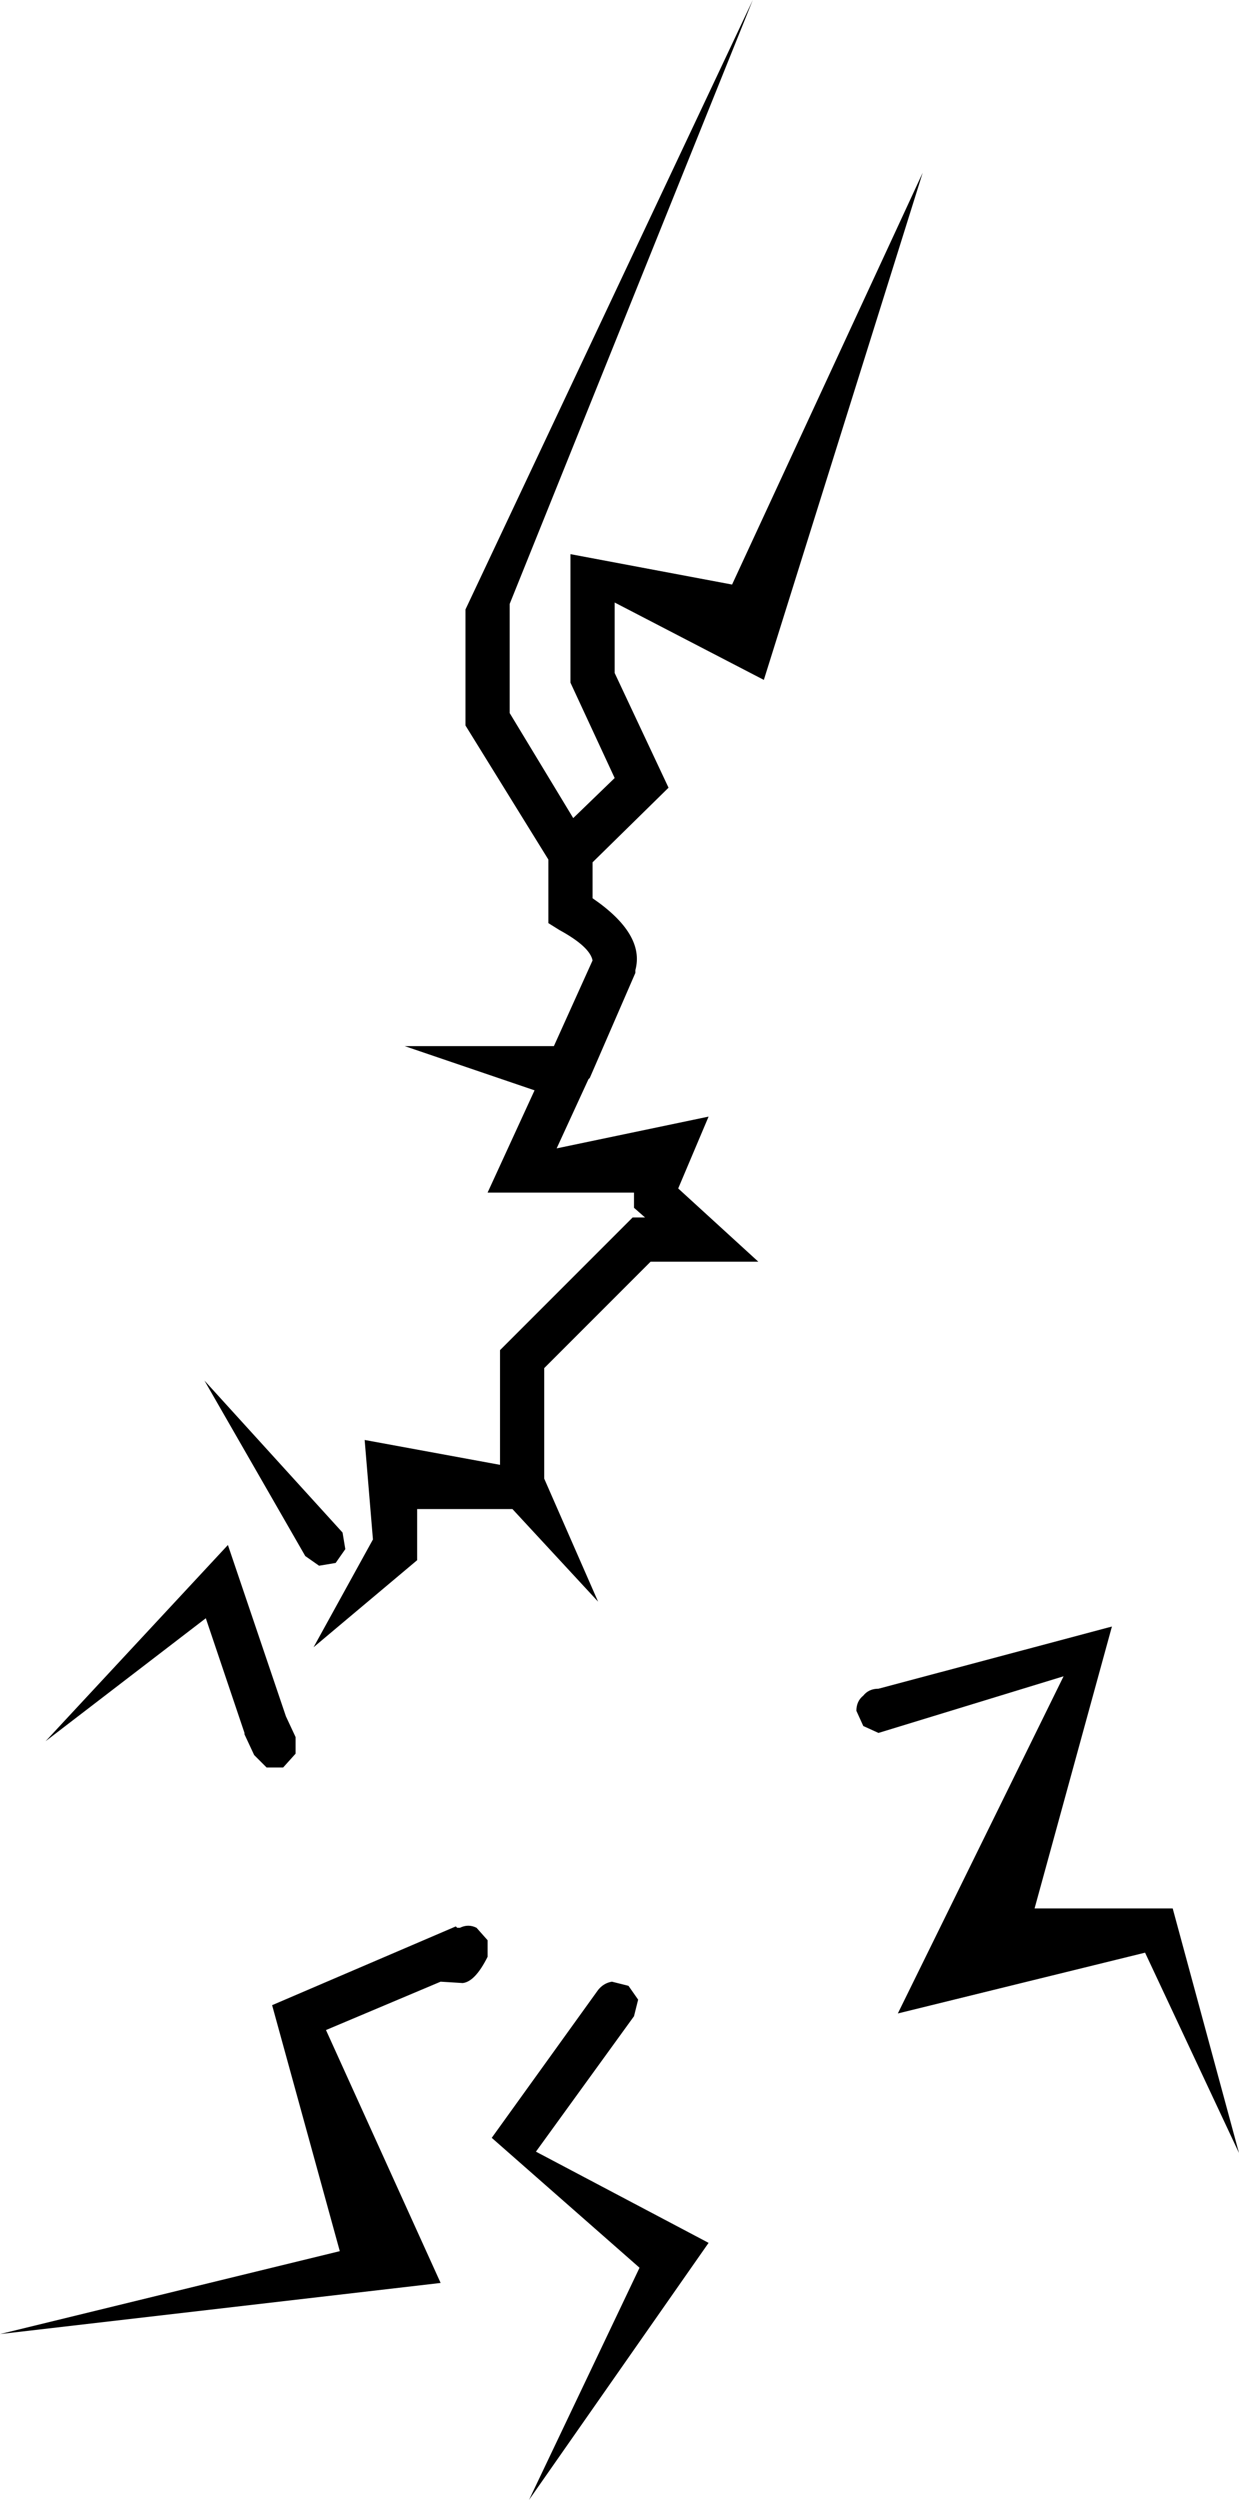 <?xml version="1.0" encoding="UTF-8" standalone="no"?>
<svg xmlns:xlink="http://www.w3.org/1999/xlink" height="90.45px" width="44.85px" xmlns="http://www.w3.org/2000/svg">
  <g transform="matrix(1.0, 0.0, 0.0, 1.0, -223.65, -215.9)">
    <path d="M240.2 285.65 L240.3 285.65 Q240.6 285.5 240.9 285.65 L241.3 286.1 241.3 286.7 Q240.85 287.6 240.4 287.65 L239.6 287.6 235.45 289.35 239.6 298.5 223.65 300.35 235.95 297.35 233.5 288.45 240.15 285.6 240.2 285.65 M233.9 279.85 L233.3 279.85 232.85 279.4 232.5 278.65 232.5 278.6 231.1 274.45 225.3 278.9 231.9 271.8 234.0 278.0 234.35 278.75 234.35 279.35 233.9 279.85 M236.05 271.35 L236.15 271.95 235.8 272.45 235.2 272.55 234.7 272.2 231.05 265.85 236.05 271.35 M246.6 288.85 L243.05 293.75 249.3 297.05 242.8 306.35 246.8 297.95 241.45 293.25 245.3 287.9 Q245.5 287.65 245.8 287.6 L246.4 287.75 246.75 288.25 246.6 288.85 M262.15 276.55 L255.45 278.6 254.9 278.35 254.65 277.8 Q254.65 277.45 254.9 277.25 255.1 277.0 255.45 277.0 L263.9 274.75 261.1 284.95 266.1 284.95 268.5 293.8 265.1 286.55 256.15 288.75 262.15 276.55 M245.9 237.7 L245.9 240.25 247.85 244.4 245.1 247.1 245.1 248.4 Q247.0 249.7 246.65 251.0 L246.65 251.1 245.0 254.9 244.95 254.95 243.8 257.45 249.3 256.3 248.2 258.9 251.1 261.55 247.2 261.55 243.35 265.4 243.35 269.4 245.3 273.85 242.2 270.5 238.75 270.5 238.75 272.35 235.0 275.5 237.15 271.6 236.85 268.0 241.75 268.9 241.75 264.75 246.55 259.95 247.0 259.95 246.6 259.6 246.6 259.05 241.3 259.05 243.0 255.35 238.3 253.75 243.7 253.75 245.1 250.65 Q245.0 250.15 243.9 249.55 L243.5 249.3 243.5 247.0 240.5 242.15 240.5 237.95 250.9 215.9 242.1 237.75 242.1 241.7 244.4 245.5 245.9 244.05 244.3 240.6 244.3 235.95 250.15 237.05 257.05 222.15 251.3 240.5 245.9 237.7" fill="#000000" fill-rule="evenodd" stroke="none"/>
  </g>
</svg>
